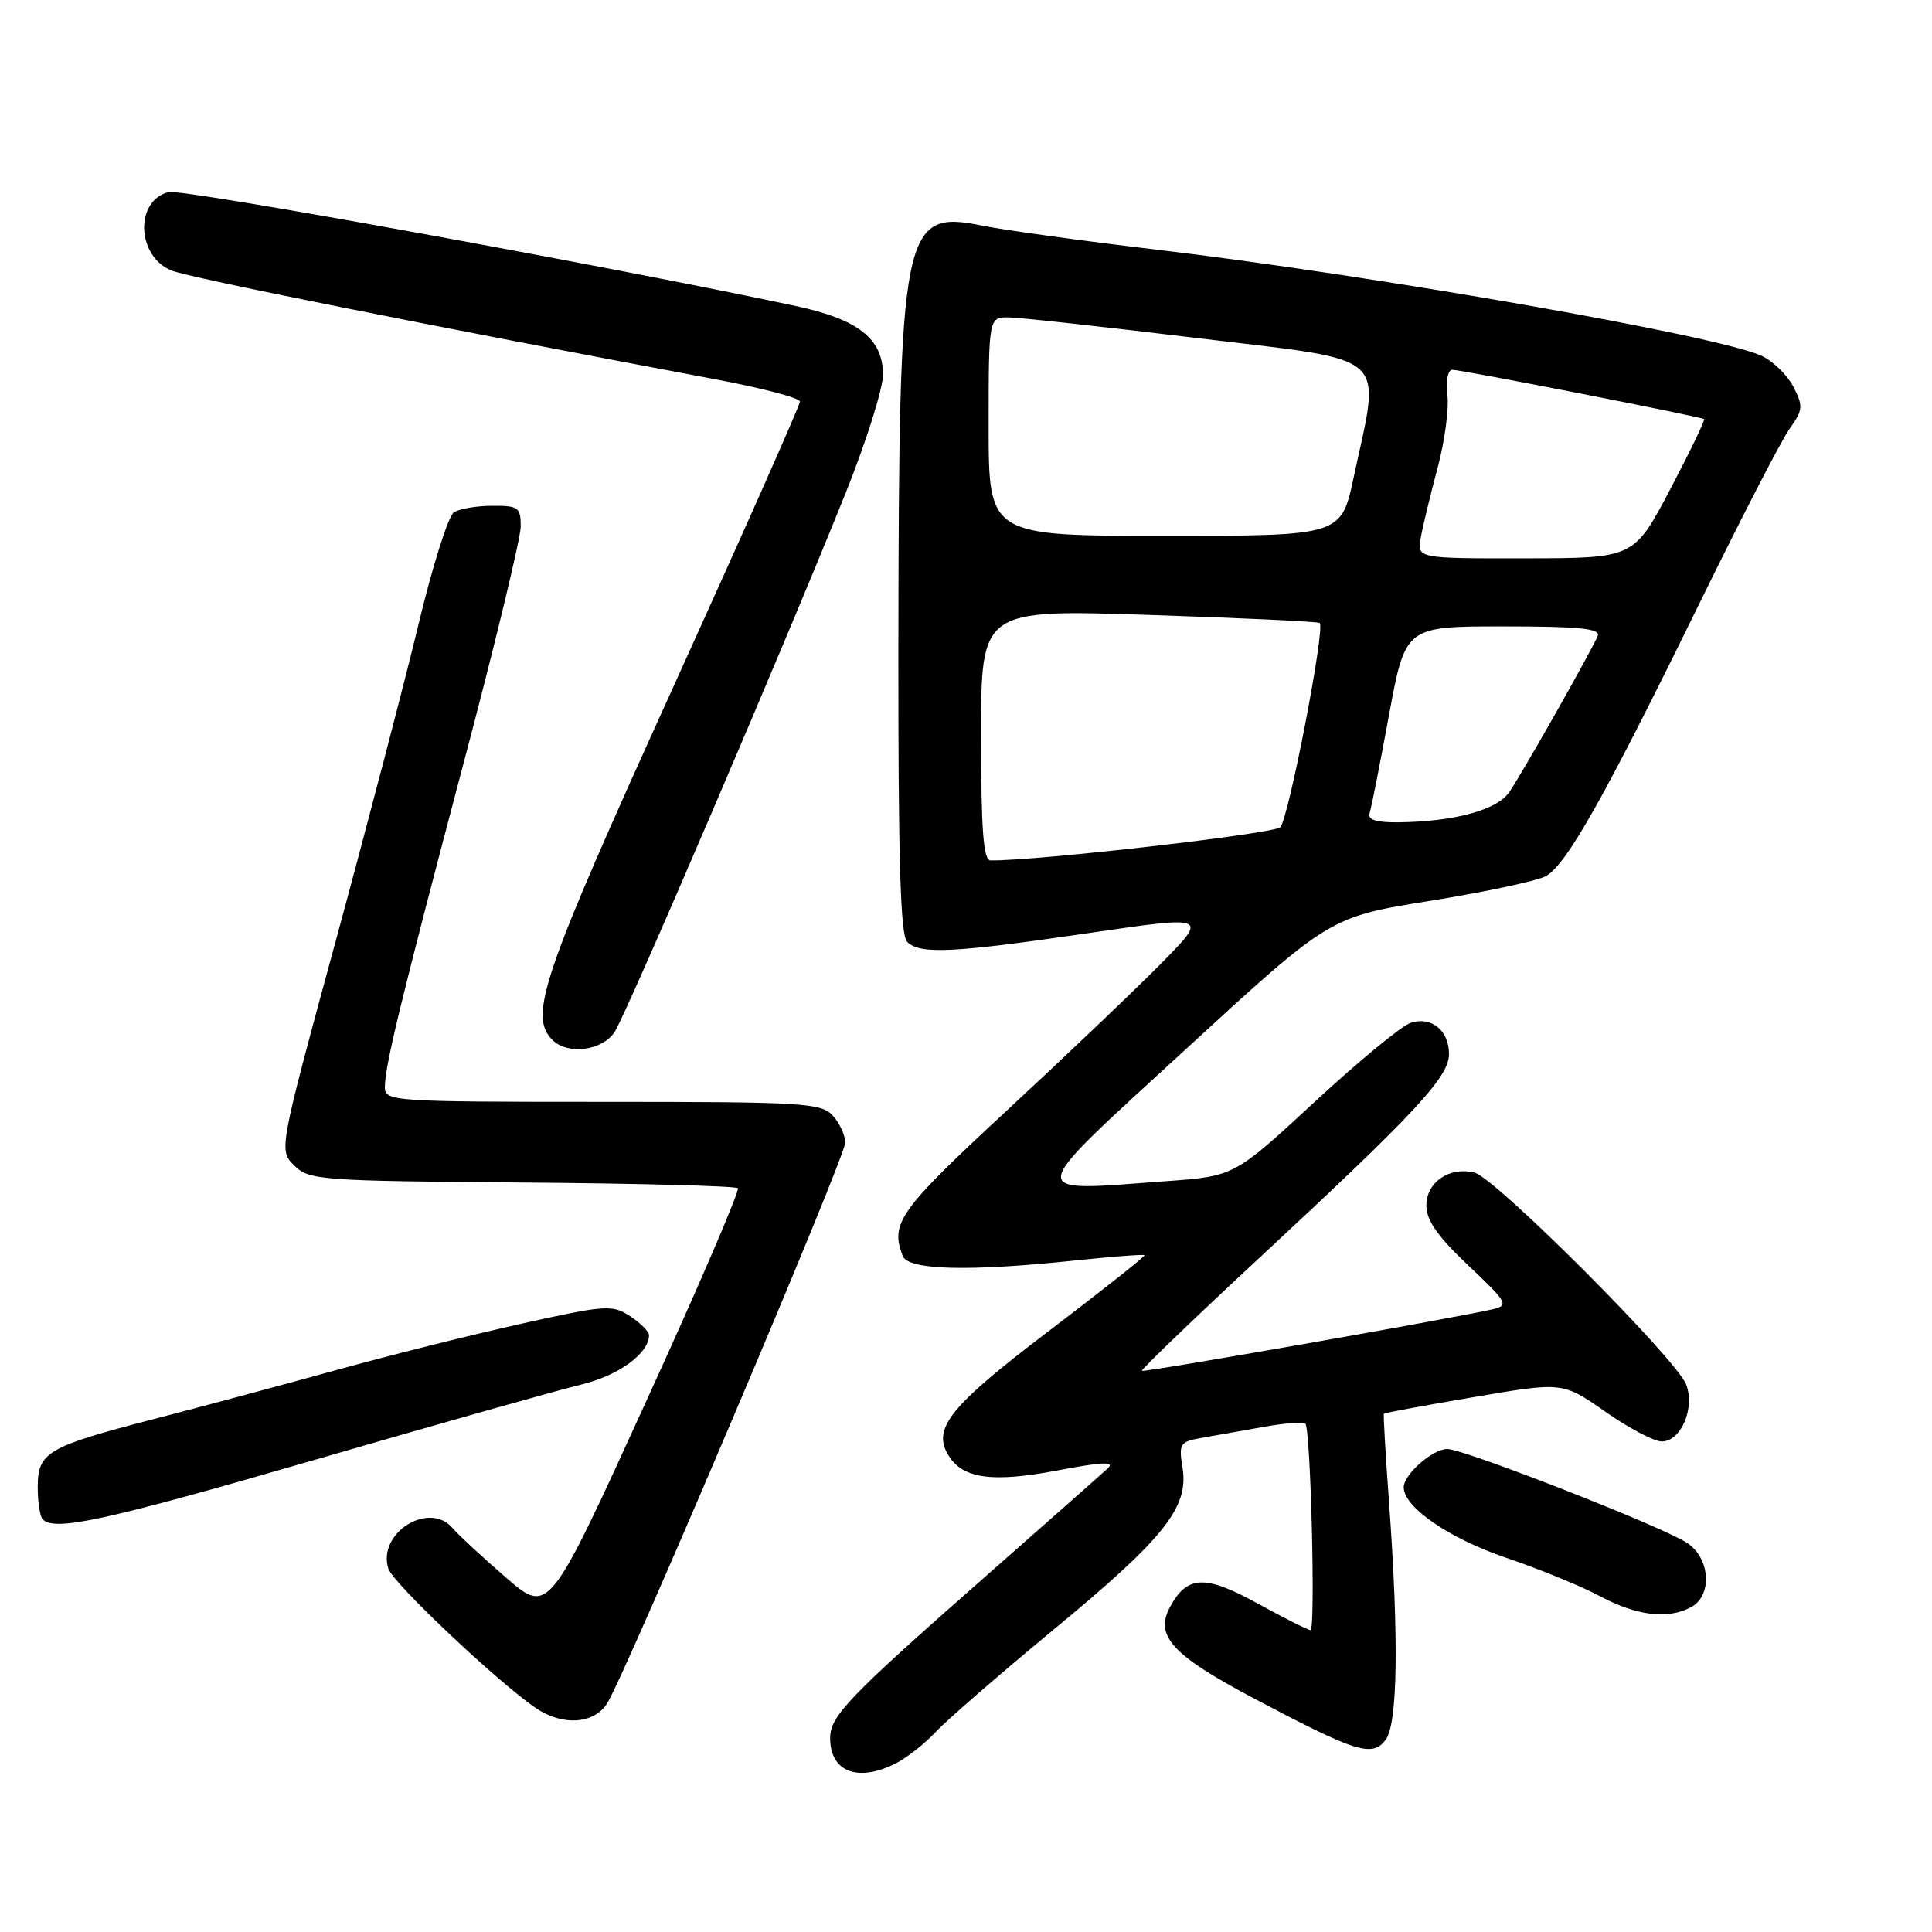 <?xml version="1.0" encoding="UTF-8" standalone="no"?>
<!DOCTYPE svg PUBLIC "-//W3C//DTD SVG 1.1//EN" "http://www.w3.org/Graphics/SVG/1.1/DTD/svg11.dtd" >
<svg xmlns="http://www.w3.org/2000/svg" xmlns:xlink="http://www.w3.org/1999/xlink" version="1.1" viewBox="0 0 256 256">
 <g >
 <path fill="currentColor"
d=" M 118.80 233.60 C 120.28 232.82 122.62 230.97 124.00 229.48 C 125.38 227.99 132.42 221.87 139.66 215.89 C 154.32 203.78 157.54 199.73 156.69 194.47 C 156.17 191.27 156.33 191.03 159.32 190.51 C 161.07 190.20 164.75 189.55 167.50 189.06 C 170.25 188.57 172.71 188.38 172.97 188.64 C 173.67 189.34 174.33 216.00 173.65 216.00 C 173.33 216.00 170.15 214.40 166.59 212.44 C 159.66 208.63 157.28 208.74 155.02 212.96 C 152.98 216.77 155.32 219.31 166.12 225.03 C 179.76 232.25 181.87 232.90 183.63 230.49 C 185.21 228.33 185.36 217.01 184.05 199.00 C 183.59 192.68 183.28 187.42 183.37 187.32 C 183.46 187.21 188.83 186.22 195.30 185.12 C 207.06 183.11 207.06 183.11 212.70 187.05 C 215.80 189.22 219.17 191.00 220.19 191.00 C 222.73 191.00 224.62 186.61 223.43 183.46 C 222.17 180.12 198.16 156.08 195.39 155.38 C 192.05 154.55 189.00 156.63 189.00 159.75 C 189.00 161.70 190.51 163.85 194.56 167.68 C 199.75 172.59 199.96 172.97 197.81 173.48 C 192.93 174.62 151.56 181.89 151.31 181.64 C 151.16 181.50 158.24 174.69 167.04 166.52 C 187.63 147.40 192.00 142.70 192.00 139.67 C 192.00 136.54 189.69 134.65 186.94 135.52 C 185.76 135.89 180.02 140.62 174.18 146.02 C 163.56 155.85 163.56 155.85 154.53 156.51 C 135.60 157.90 135.44 158.94 157.15 139.00 C 176.20 121.50 176.20 121.50 189.42 119.38 C 196.70 118.21 203.62 116.74 204.80 116.11 C 207.53 114.64 212.53 105.79 225.14 80.04 C 230.65 68.79 236.04 58.34 237.12 56.83 C 238.91 54.31 238.96 53.82 237.62 51.23 C 236.81 49.67 234.91 47.83 233.40 47.14 C 227.46 44.43 182.28 36.52 153.00 33.05 C 143.38 31.91 133.08 30.49 130.12 29.89 C 119.57 27.76 119.11 30.09 119.04 85.55 C 119.01 113.86 119.31 123.91 120.20 124.80 C 121.89 126.49 126.23 126.28 144.31 123.63 C 160.12 121.32 160.12 121.32 153.81 127.71 C 150.34 131.22 141.09 140.03 133.26 147.29 C 119.15 160.37 117.94 162.07 119.61 166.42 C 120.33 168.30 128.32 168.51 142.46 167.02 C 147.38 166.50 151.52 166.19 151.65 166.32 C 151.78 166.45 146.06 170.98 138.93 176.40 C 125.83 186.35 123.45 189.31 125.71 192.90 C 127.61 195.94 131.53 196.47 140.06 194.85 C 145.99 193.72 147.77 193.63 146.81 194.54 C 146.09 195.21 138.75 201.70 130.50 208.96 C 112.34 224.94 110.00 227.38 110.00 230.32 C 110.00 234.82 113.75 236.22 118.80 233.60 Z  M 80.42 225.75 C 82.77 222.13 112.00 153.33 112.00 151.41 C 112.00 150.44 111.26 148.83 110.35 147.83 C 108.81 146.14 106.52 146.00 79.85 146.00 C 51.97 146.00 51.00 145.93 51.00 144.06 C 51.00 141.25 53.01 132.96 61.46 101.00 C 65.61 85.33 69.00 71.26 69.00 69.75 C 69.00 67.24 68.68 67.00 65.25 67.02 C 63.19 67.02 60.89 67.41 60.15 67.88 C 59.41 68.35 57.31 74.98 55.48 82.62 C 53.65 90.25 48.73 109.07 44.55 124.44 C 36.94 152.39 36.94 152.39 38.98 154.43 C 40.93 156.37 42.32 156.48 69.13 156.69 C 84.59 156.81 97.48 157.15 97.77 157.44 C 98.06 157.72 92.54 170.56 85.50 185.95 C 72.71 213.95 72.71 213.95 67.00 209.00 C 63.86 206.28 60.72 203.36 60.02 202.53 C 56.91 198.78 49.95 203.12 51.46 207.86 C 52.06 209.76 65.93 222.87 70.97 226.31 C 74.50 228.72 78.65 228.47 80.42 225.75 Z  M 224.07 212.96 C 226.94 211.43 226.63 206.46 223.53 204.43 C 220.22 202.26 194.01 192.00 191.77 192.00 C 189.83 192.00 186.00 195.37 186.00 197.08 C 186.00 199.70 192.00 203.84 199.51 206.39 C 203.91 207.88 209.53 210.18 212.00 211.50 C 216.86 214.10 221.00 214.61 224.07 212.96 Z  M 41.86 193.39 C 58.16 188.66 73.96 184.20 76.98 183.47 C 81.96 182.28 86.00 179.34 86.00 176.91 C 86.00 176.44 84.87 175.31 83.49 174.40 C 81.13 172.86 80.28 172.91 69.09 175.40 C 62.55 176.85 51.42 179.64 44.35 181.60 C 37.28 183.55 26.44 186.47 20.24 188.07 C 6.23 191.71 5.00 192.43 5.00 197.07 C 5.00 199.05 5.30 200.97 5.67 201.33 C 7.29 202.95 14.04 201.47 41.86 193.39 Z  M 81.44 136.74 C 83.04 134.29 104.12 85.11 112.09 65.23 C 114.79 58.49 117.00 51.48 117.00 49.66 C 117.00 44.89 113.74 42.32 105.46 40.55 C 80.30 35.19 24.17 24.99 22.34 25.45 C 17.82 26.59 18.10 34.00 22.74 35.85 C 25.12 36.81 56.21 43.02 94.75 50.25 C 100.94 51.41 106.00 52.74 106.00 53.21 C 106.00 53.69 98.35 70.91 89.00 91.50 C 71.82 129.33 70.01 134.61 73.20 137.80 C 75.22 139.82 79.80 139.23 81.44 136.74 Z  M 130.00 97.37 C 130.00 80.75 130.00 80.75 152.25 81.48 C 164.49 81.88 174.67 82.36 174.87 82.55 C 175.62 83.26 170.73 108.54 169.64 109.62 C 168.76 110.48 137.38 114.08 131.25 114.01 C 130.30 114.00 130.00 110.00 130.00 97.37 Z  M 181.48 107.75 C 181.71 107.06 182.86 101.21 184.05 94.75 C 186.22 83.00 186.22 83.00 199.22 83.00 C 209.22 83.00 212.10 83.29 211.71 84.25 C 210.94 86.14 201.72 102.44 199.98 104.97 C 198.36 107.34 192.67 108.88 185.28 108.96 C 182.34 108.99 181.19 108.62 181.48 107.75 Z  M 188.26 71.25 C 188.52 69.74 189.52 65.63 190.46 62.11 C 191.41 58.60 192.01 54.21 191.79 52.36 C 191.57 50.43 191.85 49.00 192.45 49.00 C 193.68 49.00 225.36 55.21 225.80 55.53 C 225.96 55.66 223.93 59.85 221.30 64.86 C 216.50 73.96 216.50 73.96 202.14 73.98 C 187.77 74.00 187.77 74.00 188.26 71.25 Z  M 131.00 56.50 C 131.00 42.00 131.00 42.00 133.75 42.06 C 135.26 42.09 146.62 43.34 159.00 44.84 C 184.57 47.93 182.96 46.48 179.37 63.25 C 177.71 71.00 177.71 71.00 154.36 71.00 C 131.00 71.00 131.00 71.00 131.00 56.50 Z "/>
</g>
</svg>